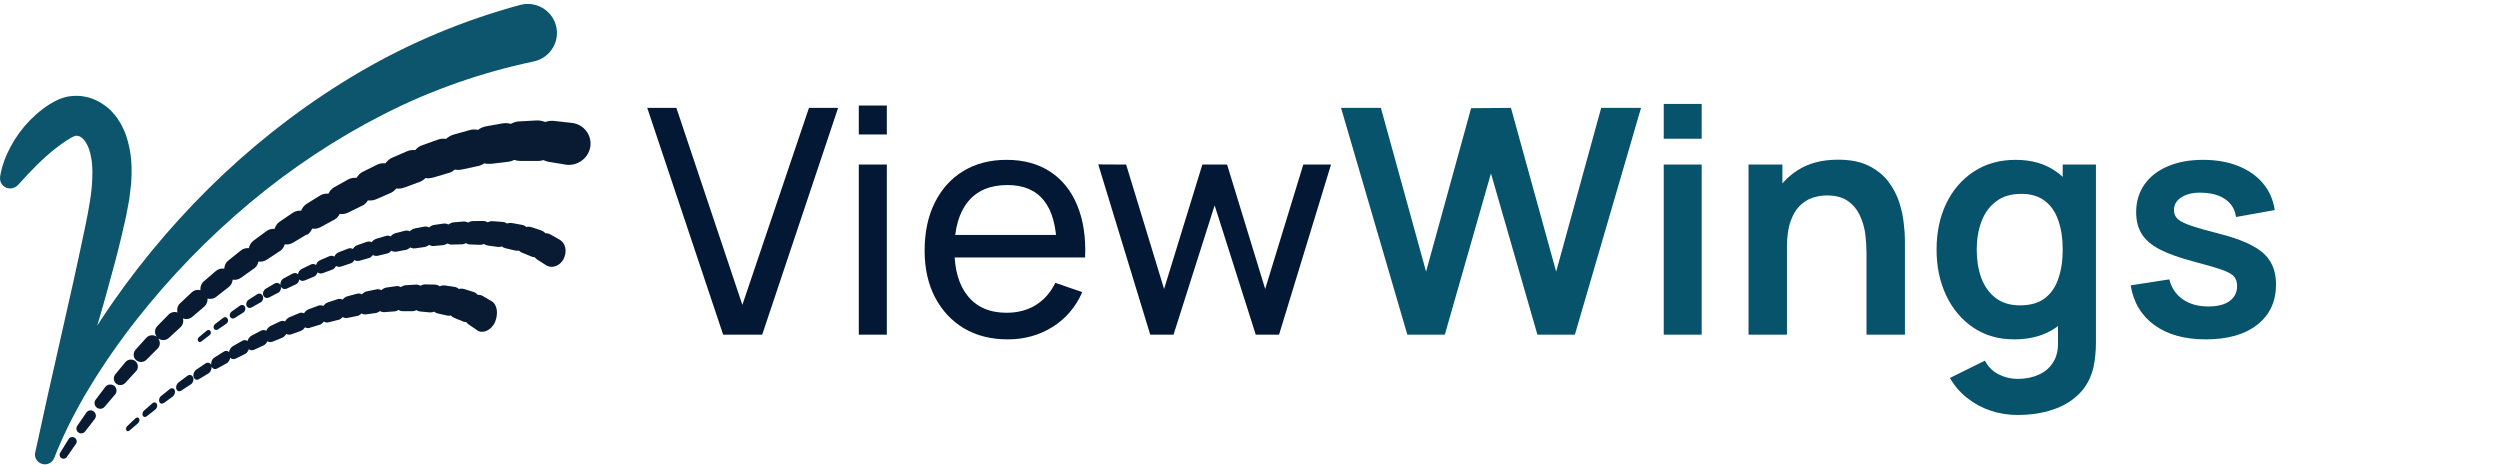 <svg width="635" height="118" viewBox="0 0 635 118" fill="none" xmlns="http://www.w3.org/2000/svg">
<path d="M183.68 85L164.4 27.4H171.8L188.56 77.44L205.48 27.4H212.88L193.6 85H183.68ZM218.134 34.16V26.8H225.254V34.16H218.134ZM218.134 85V41.8H225.254V85H218.134ZM255.976 86.2C251.736 86.2 248.03 85.267 244.856 83.4C241.71 81.507 239.256 78.88 237.496 75.52C235.736 72.133 234.856 68.187 234.856 63.68C234.856 58.96 235.723 54.88 237.456 51.44C239.19 47.973 241.603 45.307 244.696 43.44C247.816 41.547 251.47 40.6 255.656 40.6C260.003 40.6 263.696 41.6 266.736 43.6C269.803 45.6 272.096 48.453 273.616 52.16C275.163 55.867 275.83 60.28 275.616 65.4H268.416V62.84C268.336 57.533 267.256 53.573 265.176 50.96C263.096 48.32 260.003 47 255.896 47C251.496 47 248.15 48.413 245.856 51.24C243.563 54.067 242.416 58.12 242.416 63.4C242.416 68.493 243.563 72.44 245.856 75.24C248.15 78.04 251.416 79.44 255.656 79.44C258.51 79.44 260.99 78.787 263.096 77.48C265.203 76.173 266.856 74.293 268.056 71.84L274.896 74.2C273.216 78.013 270.683 80.973 267.296 83.08C263.936 85.16 260.163 86.2 255.976 86.2ZM240.016 65.4V59.68H271.936V65.4H240.016ZM292.159 85L278.959 41.76L286.039 41.8L295.679 73.4L305.399 41.8H311.679L321.359 73.4L331.039 41.8H338.079L324.879 85H318.959L308.519 52.16L298.079 85H292.159Z" fill="#021835"/>
<path d="M357.463 85L340.623 27.4H350.743L362.223 69L373.663 27.48L383.783 27.4L395.263 69L406.703 27.4H416.823L400.023 85H390.503L378.703 44.04L366.983 85H357.463ZM422.588 35.24V26.4H432.228V35.24H422.588ZM422.588 85V41.8H432.228V85H422.588ZM474.089 85V64.2C474.089 62.84 473.996 61.333 473.809 59.68C473.623 58.027 473.183 56.44 472.489 54.92C471.823 53.373 470.809 52.107 469.449 51.12C468.116 50.133 466.303 49.64 464.009 49.64C462.783 49.64 461.569 49.84 460.369 50.24C459.169 50.64 458.076 51.333 457.089 52.32C456.129 53.28 455.356 54.613 454.769 56.32C454.183 58 453.889 60.16 453.889 62.8L448.169 60.36C448.169 56.68 448.876 53.347 450.289 50.36C451.729 47.373 453.836 45 456.609 43.24C459.383 41.453 462.796 40.56 466.849 40.56C470.049 40.56 472.689 41.093 474.769 42.16C476.849 43.227 478.503 44.587 479.729 46.24C480.956 47.893 481.863 49.653 482.449 51.52C483.036 53.387 483.409 55.16 483.569 56.84C483.756 58.493 483.849 59.84 483.849 60.88V85H474.089ZM444.129 85V41.8H452.729V55.2H453.889V85H444.129ZM512.448 105.4C510.048 105.4 507.741 105.027 505.528 104.28C503.341 103.533 501.368 102.453 499.608 101.04C497.848 99.653 496.408 97.973 495.288 96L504.168 91.6C504.994 93.173 506.154 94.333 507.648 95.08C509.168 95.853 510.781 96.24 512.488 96.24C514.488 96.24 516.274 95.88 517.848 95.16C519.421 94.467 520.634 93.427 521.488 92.04C522.368 90.68 522.781 88.973 522.728 86.92V74.64H523.928V41.8H532.368V87.08C532.368 88.173 532.314 89.213 532.208 90.2C532.128 91.213 531.981 92.2 531.768 93.16C531.128 95.96 529.901 98.253 528.088 100.04C526.274 101.853 524.021 103.2 521.328 104.08C518.661 104.96 515.701 105.4 512.448 105.4ZM511.608 86.2C507.634 86.2 504.168 85.2 501.208 83.2C498.248 81.2 495.954 78.48 494.328 75.04C492.701 71.6 491.888 67.72 491.888 63.4C491.888 59.027 492.701 55.133 494.328 51.72C495.981 48.28 498.314 45.573 501.328 43.6C504.341 41.6 507.888 40.6 511.968 40.6C516.074 40.6 519.514 41.6 522.288 43.6C525.088 45.573 527.208 48.28 528.648 51.72C530.088 55.16 530.808 59.053 530.808 63.4C530.808 67.693 530.088 71.573 528.648 75.04C527.208 78.48 525.061 81.2 522.208 83.2C519.354 85.2 515.821 86.2 511.608 86.2ZM513.088 77.56C515.674 77.56 517.754 76.973 519.328 75.8C520.928 74.6 522.088 72.933 522.808 70.8C523.554 68.667 523.928 66.2 523.928 63.4C523.928 60.573 523.554 58.107 522.808 56C522.088 53.867 520.954 52.213 519.408 51.04C517.861 49.84 515.861 49.24 513.408 49.24C510.821 49.24 508.688 49.88 507.008 51.16C505.328 52.413 504.088 54.12 503.288 56.28C502.488 58.413 502.088 60.787 502.088 63.4C502.088 66.04 502.474 68.44 503.248 70.6C504.048 72.733 505.261 74.427 506.888 75.68C508.514 76.933 510.581 77.56 513.088 77.56ZM560.264 86.2C554.931 86.2 550.598 85 547.264 82.6C543.931 80.2 541.904 76.827 541.184 72.48L551.024 70.96C551.531 73.093 552.651 74.773 554.384 76C556.118 77.227 558.304 77.84 560.944 77.84C563.264 77.84 565.051 77.387 566.304 76.48C567.584 75.547 568.224 74.28 568.224 72.68C568.224 71.693 567.984 70.907 567.504 70.32C567.051 69.707 566.038 69.12 564.464 68.56C562.891 68 560.478 67.293 557.224 66.44C553.598 65.48 550.718 64.453 548.584 63.36C546.451 62.24 544.918 60.92 543.984 59.4C543.051 57.88 542.584 56.04 542.584 53.88C542.584 51.187 543.291 48.84 544.704 46.84C546.118 44.84 548.091 43.307 550.624 42.24C553.158 41.147 556.144 40.6 559.584 40.6C562.944 40.6 565.918 41.12 568.504 42.16C571.118 43.2 573.224 44.68 574.824 46.6C576.424 48.52 577.411 50.773 577.784 53.36L567.944 55.12C567.704 53.28 566.864 51.827 565.424 50.76C564.011 49.693 562.118 49.093 559.744 48.96C557.478 48.827 555.651 49.173 554.264 50C552.878 50.8 552.184 51.933 552.184 53.4C552.184 54.227 552.464 54.933 553.024 55.52C553.584 56.107 554.704 56.693 556.384 57.28C558.091 57.867 560.624 58.587 563.984 59.44C567.424 60.32 570.171 61.333 572.224 62.48C574.304 63.6 575.798 64.947 576.704 66.52C577.638 68.093 578.104 70 578.104 72.24C578.104 76.587 576.518 80 573.344 82.48C570.198 84.96 565.838 86.2 560.264 86.2Z" fill="#06536B"/>
<path d="M0.028 44.873C0.448 42.173 1.438 39.593 2.728 37.193C4.018 34.793 5.668 32.543 7.617 30.533C8.607 29.543 9.657 28.583 10.828 27.713C11.997 26.813 13.287 26.003 14.817 25.283L15.087 25.163L15.507 25.013C15.777 24.923 16.077 24.833 16.377 24.743C16.947 24.533 17.517 24.503 18.057 24.413C18.657 24.323 19.197 24.353 19.707 24.353C20.247 24.353 20.787 24.383 21.297 24.503C23.397 24.833 25.287 25.793 26.877 26.963C27.267 27.263 27.627 27.593 27.987 27.893C28.347 28.253 28.647 28.613 28.947 28.973C29.607 29.663 30.057 30.413 30.507 31.163C31.017 31.913 31.287 32.693 31.647 33.443C32.007 34.223 32.187 34.973 32.427 35.723C33.267 38.753 33.507 41.663 33.417 44.423L33.327 46.493L33.087 48.503C32.997 49.163 32.937 49.853 32.847 50.513L32.487 52.463L32.127 54.413L31.737 56.212C31.467 57.413 31.197 58.642 30.897 59.843C29.787 64.672 28.437 69.412 27.147 74.152C25.857 78.892 24.447 83.602 23.037 88.282C20.187 97.672 17.157 106.972 13.827 116.242L9.027 114.742C10.137 111.292 11.428 107.932 12.837 104.632C14.307 101.362 15.837 98.092 17.547 94.972C20.907 88.642 24.657 82.522 28.737 76.672C36.927 64.942 46.347 54.023 56.847 44.153C67.347 34.313 78.987 25.523 91.587 18.173C104.186 10.823 117.836 5.123 132.116 1.253C136.076 0.203 140.126 2.513 141.206 6.443C142.286 10.373 139.946 14.423 135.986 15.503C135.866 15.533 135.716 15.563 135.596 15.593L135.506 15.623C122.426 18.383 109.586 22.823 97.496 29.003C85.407 35.153 73.977 42.743 63.447 51.533C52.947 60.322 43.287 70.252 34.767 81.082C30.507 86.482 26.547 92.152 22.977 98.032C21.147 100.942 19.527 103.972 17.937 107.032C16.407 110.062 14.997 113.182 13.767 116.332C13.257 117.622 11.817 118.282 10.498 117.772C9.327 117.322 8.667 116.092 8.937 114.892L8.967 114.832C11.008 105.292 13.167 95.752 15.327 86.242L18.537 71.992C19.587 67.252 20.607 62.513 21.597 57.773C22.587 52.973 23.457 48.503 23.457 44.273C23.517 43.193 23.397 42.203 23.337 41.213C23.307 40.703 23.187 40.283 23.097 39.803L22.977 39.113L22.797 38.483C22.317 36.773 21.507 35.543 20.757 34.973C20.007 34.373 19.227 34.433 18.987 34.553C18.297 34.823 17.487 35.303 16.677 35.843C15.867 36.383 15.027 36.983 14.187 37.643C10.828 40.253 7.797 43.403 4.648 46.913L4.558 47.003C3.568 48.053 1.918 48.173 0.868 47.213C0.178 46.613 -0.092 45.713 0.028 44.873Z" fill="#0C556D"/>
<path d="M18.957 111.172C18.447 110.842 17.727 111.022 17.427 111.532L15.297 114.982C14.997 115.432 15.117 116.032 15.567 116.332C16.017 116.662 16.647 116.542 16.977 116.092V116.062L19.257 112.792L19.287 112.762C19.287 112.732 19.317 112.732 19.317 112.702C19.647 112.192 19.467 111.502 18.957 111.172Z" fill="#091B33"/>
<path d="M21.927 104.812L19.617 108.172C19.257 108.712 19.377 109.432 19.887 109.822C20.427 110.242 21.207 110.122 21.597 109.612L21.627 109.582L24.057 106.432L24.087 106.402C24.087 106.372 24.117 106.372 24.117 106.342C24.537 105.742 24.387 104.902 23.757 104.482C23.187 104.032 22.347 104.182 21.927 104.812Z" fill="#091B33"/>
<path d="M26.757 98.272L24.297 101.512C23.847 102.112 23.937 102.982 24.537 103.492C25.137 104.002 26.067 103.942 26.577 103.312L26.607 103.282L29.187 100.252L29.217 100.222C29.247 100.192 29.247 100.192 29.277 100.162C29.787 99.472 29.667 98.482 28.977 97.972C28.257 97.462 27.267 97.612 26.757 98.272Z" fill="#091B33"/>
<path d="M31.857 91.972L29.277 95.092C28.737 95.752 28.797 96.772 29.427 97.372C30.117 98.002 31.167 97.942 31.797 97.282L31.827 97.252L34.527 94.312L34.557 94.282C34.587 94.252 34.587 94.222 34.617 94.222C35.247 93.472 35.127 92.362 34.377 91.732C33.627 91.102 32.487 91.222 31.857 91.972Z" fill="#091B33"/>
<path d="M145.286 31.223L140.756 30.713C139.946 30.623 139.196 30.743 138.476 30.983C137.816 30.713 137.066 30.563 136.286 30.593L131.906 30.833C131.126 30.863 130.406 31.103 129.776 31.463C129.086 31.283 128.366 31.193 127.616 31.343L123.416 32.093C122.666 32.243 122.006 32.543 121.406 32.993C120.716 32.843 119.996 32.843 119.276 33.053L115.196 34.193C114.476 34.403 113.846 34.793 113.306 35.273C112.616 35.183 111.896 35.213 111.176 35.483L107.246 36.893C106.526 37.133 105.926 37.583 105.476 38.123C104.786 38.063 104.066 38.123 103.376 38.423L99.566 40.073C98.876 40.373 98.337 40.913 97.916 41.483C97.197 41.423 96.477 41.483 95.817 41.813L92.126 43.643C91.436 44.003 90.957 44.543 90.567 45.173C89.847 45.113 89.127 45.203 88.467 45.563L84.867 47.573C84.207 47.963 83.727 48.533 83.427 49.193C82.707 49.133 81.987 49.253 81.327 49.643L77.847 51.803C77.187 52.222 76.767 52.852 76.497 53.513C75.777 53.453 75.057 53.602 74.397 54.023L71.007 56.333C70.347 56.782 69.957 57.443 69.747 58.133C69.027 58.072 68.277 58.252 67.677 58.702L64.377 61.132C63.747 61.612 63.357 62.302 63.207 63.022C62.487 62.962 61.737 63.142 61.137 63.652L57.957 66.202C57.327 66.712 56.997 67.462 56.967 68.242C56.217 68.122 55.437 68.302 54.807 68.842L51.717 71.512C51.087 72.082 50.817 72.892 50.907 73.702C50.127 73.522 49.317 73.672 48.687 74.272L45.717 77.062C45.087 77.662 44.877 78.562 45.087 79.372C44.307 79.102 43.407 79.282 42.807 79.912L39.957 82.822C39.237 83.572 39.177 84.712 39.807 85.522C38.997 84.952 37.857 85.042 37.167 85.792L34.437 88.822C33.777 89.572 33.777 90.712 34.497 91.402C35.247 92.122 36.447 92.122 37.167 91.402L37.197 91.372L40.017 88.552L40.047 88.522C40.077 88.492 40.107 88.492 40.107 88.462C40.767 87.742 40.737 86.662 40.167 85.942C40.977 86.542 42.087 86.542 42.867 85.852L42.897 85.822L45.837 83.122L45.867 83.092C45.897 83.062 45.927 83.032 45.957 83.002C46.527 82.402 46.677 81.592 46.467 80.872C47.247 81.172 48.117 81.082 48.807 80.512L48.837 80.482L51.867 77.902L51.897 77.872C51.927 77.842 51.957 77.812 51.987 77.782C52.527 77.272 52.767 76.552 52.707 75.832C53.457 76.012 54.267 75.922 54.897 75.412L54.927 75.382L58.077 72.922L58.137 72.892C58.167 72.862 58.197 72.832 58.227 72.802C58.767 72.322 59.037 71.692 59.097 71.032C59.817 71.152 60.567 71.032 61.197 70.552L61.257 70.522L64.497 68.212L64.557 68.182C64.587 68.152 64.647 68.122 64.677 68.092C65.217 67.672 65.517 67.072 65.637 66.442C66.327 66.532 67.077 66.412 67.707 65.992L67.767 65.962L71.097 63.772L71.157 63.742C71.217 63.712 71.247 63.682 71.277 63.652C71.817 63.232 72.147 62.662 72.327 62.062C73.017 62.152 73.737 62.062 74.367 61.672L74.427 61.642L77.817 59.602L77.997 59.632C78.057 59.602 78.087 59.572 78.147 59.542C78.687 59.182 79.047 58.642 79.287 58.072C79.977 58.163 80.667 58.072 81.327 57.742L81.387 57.712L84.867 55.822L84.927 55.792C84.987 55.763 85.017 55.733 85.077 55.703C85.617 55.373 85.977 54.892 86.277 54.352C86.937 54.413 87.627 54.383 88.287 54.053L88.377 54.023L91.916 52.282L92.007 52.252C92.067 52.222 92.126 52.193 92.186 52.163C92.727 51.862 93.147 51.413 93.447 50.903C94.106 50.962 94.766 50.932 95.397 50.663L95.487 50.633L99.086 49.073L99.177 49.043C99.237 49.013 99.296 48.983 99.356 48.953C99.896 48.683 100.316 48.293 100.676 47.873C101.306 47.963 101.966 47.903 102.596 47.663L102.716 47.633L106.376 46.283L106.496 46.253C106.556 46.223 106.616 46.193 106.706 46.163C107.246 45.923 107.696 45.623 108.056 45.233C108.656 45.323 109.316 45.293 109.946 45.113L110.096 45.083L113.816 43.973L113.966 43.943C114.026 43.913 114.116 43.913 114.176 43.883C114.686 43.703 115.136 43.403 115.526 43.073C116.126 43.193 116.726 43.193 117.356 43.043L117.536 43.013L121.286 42.203L121.466 42.173C121.556 42.143 121.616 42.143 121.706 42.113C122.186 41.963 122.636 41.753 123.056 41.483C123.596 41.633 124.196 41.663 124.796 41.603L125.066 41.573L128.816 41.123L129.086 41.093C129.176 41.093 129.236 41.063 129.326 41.063C129.806 40.973 130.226 40.823 130.616 40.613C131.126 40.793 131.636 40.883 132.206 40.883H132.566H136.256H136.616C136.706 40.883 136.796 40.883 136.886 40.883C137.306 40.853 137.666 40.763 138.056 40.673C138.446 40.853 138.866 41.003 139.316 41.093L139.856 41.183L143.336 41.753L143.846 41.843C143.936 41.873 144.026 41.873 144.116 41.873C146.996 42.053 149.636 39.953 149.966 37.073C150.296 34.163 148.196 31.553 145.286 31.223Z" fill="#091B33"/>
<path d="M35.337 106.312C35.157 105.982 34.737 105.952 34.407 106.252L32.307 108.232C32.037 108.502 31.917 108.952 32.067 109.252C32.217 109.582 32.577 109.612 32.877 109.372L35.007 107.542L35.037 107.512L35.067 107.482C35.427 107.152 35.517 106.642 35.337 106.312Z" fill="#091B33"/>
<path d="M38.727 102.412L36.567 104.302C36.237 104.602 36.087 105.142 36.237 105.532C36.417 105.952 36.837 106.042 37.227 105.742H37.257L39.447 104.032L39.477 104.002L39.507 103.972C39.897 103.612 40.047 103.012 39.837 102.592C39.597 102.142 39.117 102.082 38.727 102.412Z" fill="#091B33"/>
<path d="M43.107 98.842L40.887 100.612C40.467 100.942 40.287 101.572 40.467 102.052C40.647 102.532 41.157 102.682 41.607 102.352H41.637L43.857 100.732L43.887 100.702C43.917 100.702 43.917 100.672 43.917 100.672C44.397 100.282 44.577 99.562 44.367 99.052C44.127 98.572 43.587 98.452 43.107 98.842Z" fill="#091B33"/>
<path d="M47.607 95.452L45.357 97.132C44.877 97.492 44.607 98.212 44.787 98.782C44.967 99.352 45.537 99.562 46.077 99.202L46.107 99.172L48.387 97.672H48.417C48.447 97.672 48.447 97.642 48.477 97.642C49.017 97.252 49.287 96.442 49.047 95.842C48.807 95.242 48.147 95.032 47.607 95.452Z" fill="#091B33"/>
<path d="M124.856 76.492L122.606 75.172C122.216 74.932 121.766 74.872 121.316 74.872C121.046 74.542 120.686 74.272 120.266 74.152L117.866 73.402C117.446 73.282 116.996 73.282 116.546 73.402C116.246 73.132 115.856 72.922 115.436 72.862L113.006 72.502C112.556 72.442 112.136 72.532 111.686 72.712C111.356 72.472 110.966 72.322 110.546 72.292L108.056 72.232C107.606 72.232 107.156 72.352 106.766 72.592C106.436 72.382 106.046 72.262 105.596 72.292L103.106 72.442C102.656 72.472 102.206 72.652 101.816 72.922C101.456 72.712 101.066 72.622 100.616 72.682L98.126 73.042C97.676 73.102 97.256 73.372 96.866 73.702C96.506 73.522 96.116 73.402 95.666 73.492L93.177 74.002C92.697 74.092 92.306 74.392 91.916 74.752C91.556 74.572 91.136 74.482 90.686 74.602L88.227 75.262C87.776 75.382 87.356 75.712 86.996 76.102C86.636 75.922 86.216 75.832 85.767 75.982L83.307 76.792C82.827 76.942 82.437 77.302 82.107 77.722C81.747 77.542 81.327 77.482 80.847 77.632L78.387 78.562C77.907 78.742 77.517 79.102 77.217 79.582C76.857 79.402 76.407 79.342 75.957 79.552L73.527 80.572C73.047 80.782 72.657 81.172 72.387 81.652C72.027 81.442 71.577 81.442 71.127 81.652L68.727 82.792C68.247 83.032 67.857 83.482 67.617 84.022C67.257 83.782 66.777 83.752 66.297 83.992L63.897 85.252C63.417 85.522 63.027 86.032 62.847 86.632C62.487 86.332 62.007 86.272 61.527 86.572L59.157 87.922C58.647 88.222 58.287 88.822 58.167 89.422C57.837 89.062 57.297 89.002 56.817 89.332L54.477 90.802C53.877 91.162 53.547 91.972 53.637 92.692C53.367 92.122 52.737 91.942 52.167 92.332L49.857 93.892C49.287 94.282 48.987 95.092 49.167 95.722C49.347 96.382 49.977 96.652 50.577 96.292L50.607 96.262L52.887 94.882H52.917C52.947 94.882 52.947 94.852 52.977 94.852C53.517 94.462 53.817 93.712 53.727 93.082C53.967 93.682 54.567 93.922 55.167 93.592H55.197L57.507 92.302H57.537C57.567 92.302 57.567 92.272 57.597 92.272C58.077 91.972 58.377 91.432 58.467 90.862C58.797 91.222 59.277 91.342 59.817 91.102H59.847L62.187 89.932H62.217C62.247 89.932 62.277 89.902 62.277 89.902C62.727 89.662 63.027 89.182 63.207 88.672C63.537 88.972 63.987 89.062 64.497 88.852H64.527L66.867 87.772L66.897 87.742C66.927 87.742 66.957 87.712 66.987 87.712C67.407 87.502 67.737 87.112 67.947 86.662C68.277 86.902 68.727 86.962 69.207 86.782H69.237L71.607 85.822L71.637 85.792C71.667 85.792 71.697 85.762 71.727 85.762C72.147 85.582 72.477 85.222 72.717 84.802C73.047 85.012 73.467 85.102 73.947 84.922H73.977L76.347 84.082L76.377 84.052C76.407 84.052 76.437 84.022 76.467 84.022C76.887 83.842 77.217 83.512 77.487 83.122C77.817 83.332 78.237 83.422 78.687 83.272L78.717 83.242L81.087 82.522H81.147C81.177 82.522 81.207 82.492 81.237 82.492C81.627 82.342 81.957 82.042 82.257 81.682C82.587 81.892 82.977 81.982 83.427 81.862H83.487L85.857 81.262H85.916C85.947 81.262 85.977 81.232 86.037 81.232C86.427 81.112 86.757 80.842 87.056 80.542C87.386 80.722 87.776 80.842 88.197 80.752H88.257L90.626 80.272H90.686C90.716 80.272 90.776 80.242 90.806 80.242C91.197 80.152 91.526 79.912 91.826 79.612C92.156 79.792 92.516 79.912 92.936 79.852H92.996L95.336 79.522H95.396C95.426 79.522 95.486 79.492 95.516 79.492C95.876 79.432 96.206 79.222 96.536 79.012C96.836 79.192 97.196 79.312 97.616 79.282H97.706L100.046 79.102H100.136C100.196 79.102 100.226 79.102 100.256 79.102C100.586 79.042 100.946 78.922 101.246 78.712C101.546 78.922 101.876 79.042 102.266 79.042H102.356H104.636H104.726C104.756 79.042 104.816 79.042 104.846 79.042C105.176 79.012 105.506 78.922 105.806 78.772C106.076 78.982 106.406 79.102 106.766 79.132H106.886L109.106 79.342H109.226C109.286 79.342 109.316 79.342 109.376 79.342C109.676 79.342 109.976 79.282 110.276 79.162C110.516 79.372 110.816 79.522 111.146 79.612L111.296 79.642L113.426 80.122L113.576 80.152C113.636 80.152 113.666 80.152 113.726 80.182C113.996 80.212 114.266 80.182 114.536 80.152C114.746 80.362 114.986 80.572 115.286 80.692L115.466 80.782L117.416 81.562L117.596 81.652C117.656 81.682 117.686 81.682 117.746 81.712C117.956 81.772 118.196 81.802 118.436 81.802C118.586 82.012 118.766 82.222 118.976 82.372L119.246 82.552L120.926 83.692L121.166 83.872C121.196 83.902 121.256 83.932 121.286 83.962C122.726 84.802 124.706 83.902 125.696 81.922C126.656 79.642 126.296 77.332 124.856 76.492Z" fill="#091B33"/>
<path d="M53.457 84.082C53.247 83.752 52.827 83.722 52.527 83.962L50.487 85.672C50.217 85.882 50.127 86.302 50.307 86.602C50.457 86.902 50.847 86.962 51.117 86.752L53.187 85.162H53.217C53.217 85.162 53.247 85.162 53.247 85.132C53.577 84.892 53.667 84.412 53.457 84.082Z" fill="#091B33"/>
<path d="M56.697 80.722L54.597 82.342C54.267 82.612 54.147 83.092 54.327 83.452C54.507 83.842 54.957 83.932 55.317 83.692H55.347L57.477 82.222H57.507L57.537 82.192C57.927 81.892 58.047 81.322 57.807 80.932C57.567 80.512 57.057 80.422 56.697 80.722Z" fill="#091B33"/>
<path d="M60.957 77.632L58.797 79.162C58.407 79.432 58.227 80.032 58.437 80.452C58.647 80.902 59.157 81.052 59.577 80.782H59.607L61.767 79.402H61.797C61.827 79.402 61.827 79.372 61.827 79.372C62.277 79.042 62.457 78.412 62.217 77.932C61.977 77.422 61.407 77.302 60.957 77.632Z" fill="#091B33"/>
<path d="M65.307 74.752L63.117 76.162C62.637 76.462 62.427 77.122 62.607 77.632C62.817 78.172 63.387 78.382 63.897 78.082H63.927L66.147 76.822H66.177C66.207 76.822 66.207 76.792 66.237 76.792C66.777 76.462 66.987 75.712 66.747 75.172C66.477 74.572 65.847 74.392 65.307 74.752Z" fill="#091B33"/>
<path d="M142.166 60.892L139.856 59.572C139.436 59.333 138.986 59.242 138.536 59.242C138.236 58.913 137.876 58.672 137.456 58.523L135.026 57.712C134.606 57.562 134.156 57.562 133.706 57.653C133.376 57.383 132.986 57.172 132.566 57.112L130.106 56.663C129.656 56.573 129.206 56.633 128.786 56.783C128.456 56.543 128.066 56.393 127.616 56.363L125.126 56.183C124.676 56.153 124.226 56.273 123.836 56.453C123.476 56.243 123.086 56.123 122.636 56.123L120.146 56.153C119.696 56.153 119.276 56.303 118.886 56.543C118.526 56.333 118.106 56.243 117.656 56.273L115.166 56.483C114.716 56.513 114.296 56.753 113.906 57.023C113.546 56.843 113.126 56.723 112.676 56.783L110.216 57.142C109.766 57.203 109.346 57.472 108.986 57.773C108.627 57.593 108.206 57.472 107.757 57.562L105.297 58.042C104.847 58.133 104.427 58.403 104.097 58.763C103.707 58.583 103.287 58.492 102.837 58.612L100.407 59.242C99.957 59.362 99.537 59.663 99.237 60.053C98.847 59.873 98.427 59.782 97.977 59.932L95.547 60.653C95.097 60.803 94.677 61.133 94.407 61.523C94.017 61.343 93.597 61.282 93.147 61.432L90.747 62.273C90.297 62.422 89.907 62.782 89.637 63.233C89.277 63.023 88.797 62.992 88.347 63.172L85.977 64.103C85.497 64.282 85.137 64.703 84.927 65.183C84.537 64.942 84.087 64.882 83.607 65.093L81.267 66.112C80.787 66.322 80.427 66.802 80.277 67.312C79.917 67.042 79.407 66.952 78.927 67.192L76.617 68.332C76.107 68.572 75.777 69.112 75.687 69.652C75.327 69.322 74.817 69.232 74.307 69.502L72.027 70.732C71.457 71.032 71.127 71.752 71.247 72.412C70.947 71.872 70.317 71.692 69.747 72.022L67.497 73.342C66.957 73.672 66.657 74.392 66.867 74.992C67.077 75.622 67.737 75.862 68.307 75.562H68.337L70.587 74.392H70.617C70.647 74.392 70.647 74.392 70.677 74.362C71.217 74.032 71.487 73.372 71.337 72.772C71.607 73.342 72.237 73.582 72.807 73.312H72.837L75.117 72.232H75.147C75.177 72.232 75.177 72.202 75.207 72.202C75.657 71.962 75.957 71.482 76.017 70.972C76.347 71.332 76.857 71.452 77.367 71.242H77.397L79.707 70.282H79.737C79.767 70.282 79.797 70.252 79.797 70.252C80.217 70.042 80.517 69.622 80.667 69.172C81.027 69.442 81.477 69.562 81.957 69.382H81.987L84.297 68.512H84.327C84.357 68.512 84.387 68.482 84.417 68.482C84.837 68.302 85.137 67.972 85.347 67.552C85.707 67.792 86.157 67.852 86.607 67.702H86.637L88.977 66.922H89.007C89.037 66.922 89.067 66.892 89.097 66.892C89.487 66.742 89.817 66.412 90.027 66.052C90.387 66.262 90.807 66.352 91.257 66.232H91.287L93.627 65.573H93.657C93.687 65.573 93.717 65.543 93.747 65.543C94.137 65.392 94.467 65.123 94.707 64.763C95.067 64.972 95.457 65.062 95.907 64.972H95.937L98.277 64.403H98.337C98.367 64.403 98.397 64.373 98.427 64.373C98.817 64.252 99.147 63.983 99.417 63.682C99.777 63.892 100.167 63.983 100.617 63.922H100.677L103.047 63.472H103.107C103.137 63.472 103.167 63.443 103.197 63.443C103.587 63.352 103.887 63.112 104.187 62.843C104.517 63.023 104.907 63.142 105.357 63.083H105.417L107.787 62.752H107.847C107.877 62.752 107.937 62.752 107.967 62.722C108.357 62.633 108.687 62.453 108.986 62.212C109.316 62.392 109.676 62.513 110.096 62.483H110.156L112.496 62.273H112.556C112.586 62.273 112.646 62.273 112.676 62.242C113.036 62.182 113.366 62.032 113.666 61.852C113.996 62.032 114.356 62.153 114.746 62.123H114.836L117.176 62.062H117.266C117.326 62.062 117.356 62.062 117.386 62.062C117.716 62.032 118.046 61.943 118.346 61.763C118.646 61.943 119.006 62.093 119.396 62.093H119.486L121.796 62.182H121.886C121.916 62.182 121.976 62.182 122.006 62.182C122.336 62.182 122.636 62.093 122.936 61.972C123.236 62.182 123.566 62.303 123.926 62.362L124.046 62.392L126.296 62.693L126.416 62.722C126.476 62.722 126.506 62.722 126.566 62.722C126.866 62.752 127.166 62.693 127.466 62.602C127.736 62.812 128.036 62.962 128.366 63.053L128.516 63.083L130.676 63.593L130.826 63.623C130.886 63.623 130.916 63.653 130.976 63.653C131.246 63.712 131.516 63.682 131.786 63.653C132.026 63.862 132.266 64.043 132.566 64.162L132.776 64.252L134.756 65.062L134.966 65.153C135.026 65.183 135.056 65.183 135.116 65.213C135.356 65.272 135.566 65.332 135.806 65.332C135.986 65.542 136.166 65.722 136.376 65.872L136.646 66.052L138.386 67.162L138.656 67.342C138.686 67.372 138.746 67.402 138.806 67.432C140.306 68.272 142.256 67.522 143.156 65.782C144.116 63.833 143.666 61.733 142.166 60.892Z" fill="#091B33"/>
</svg>
